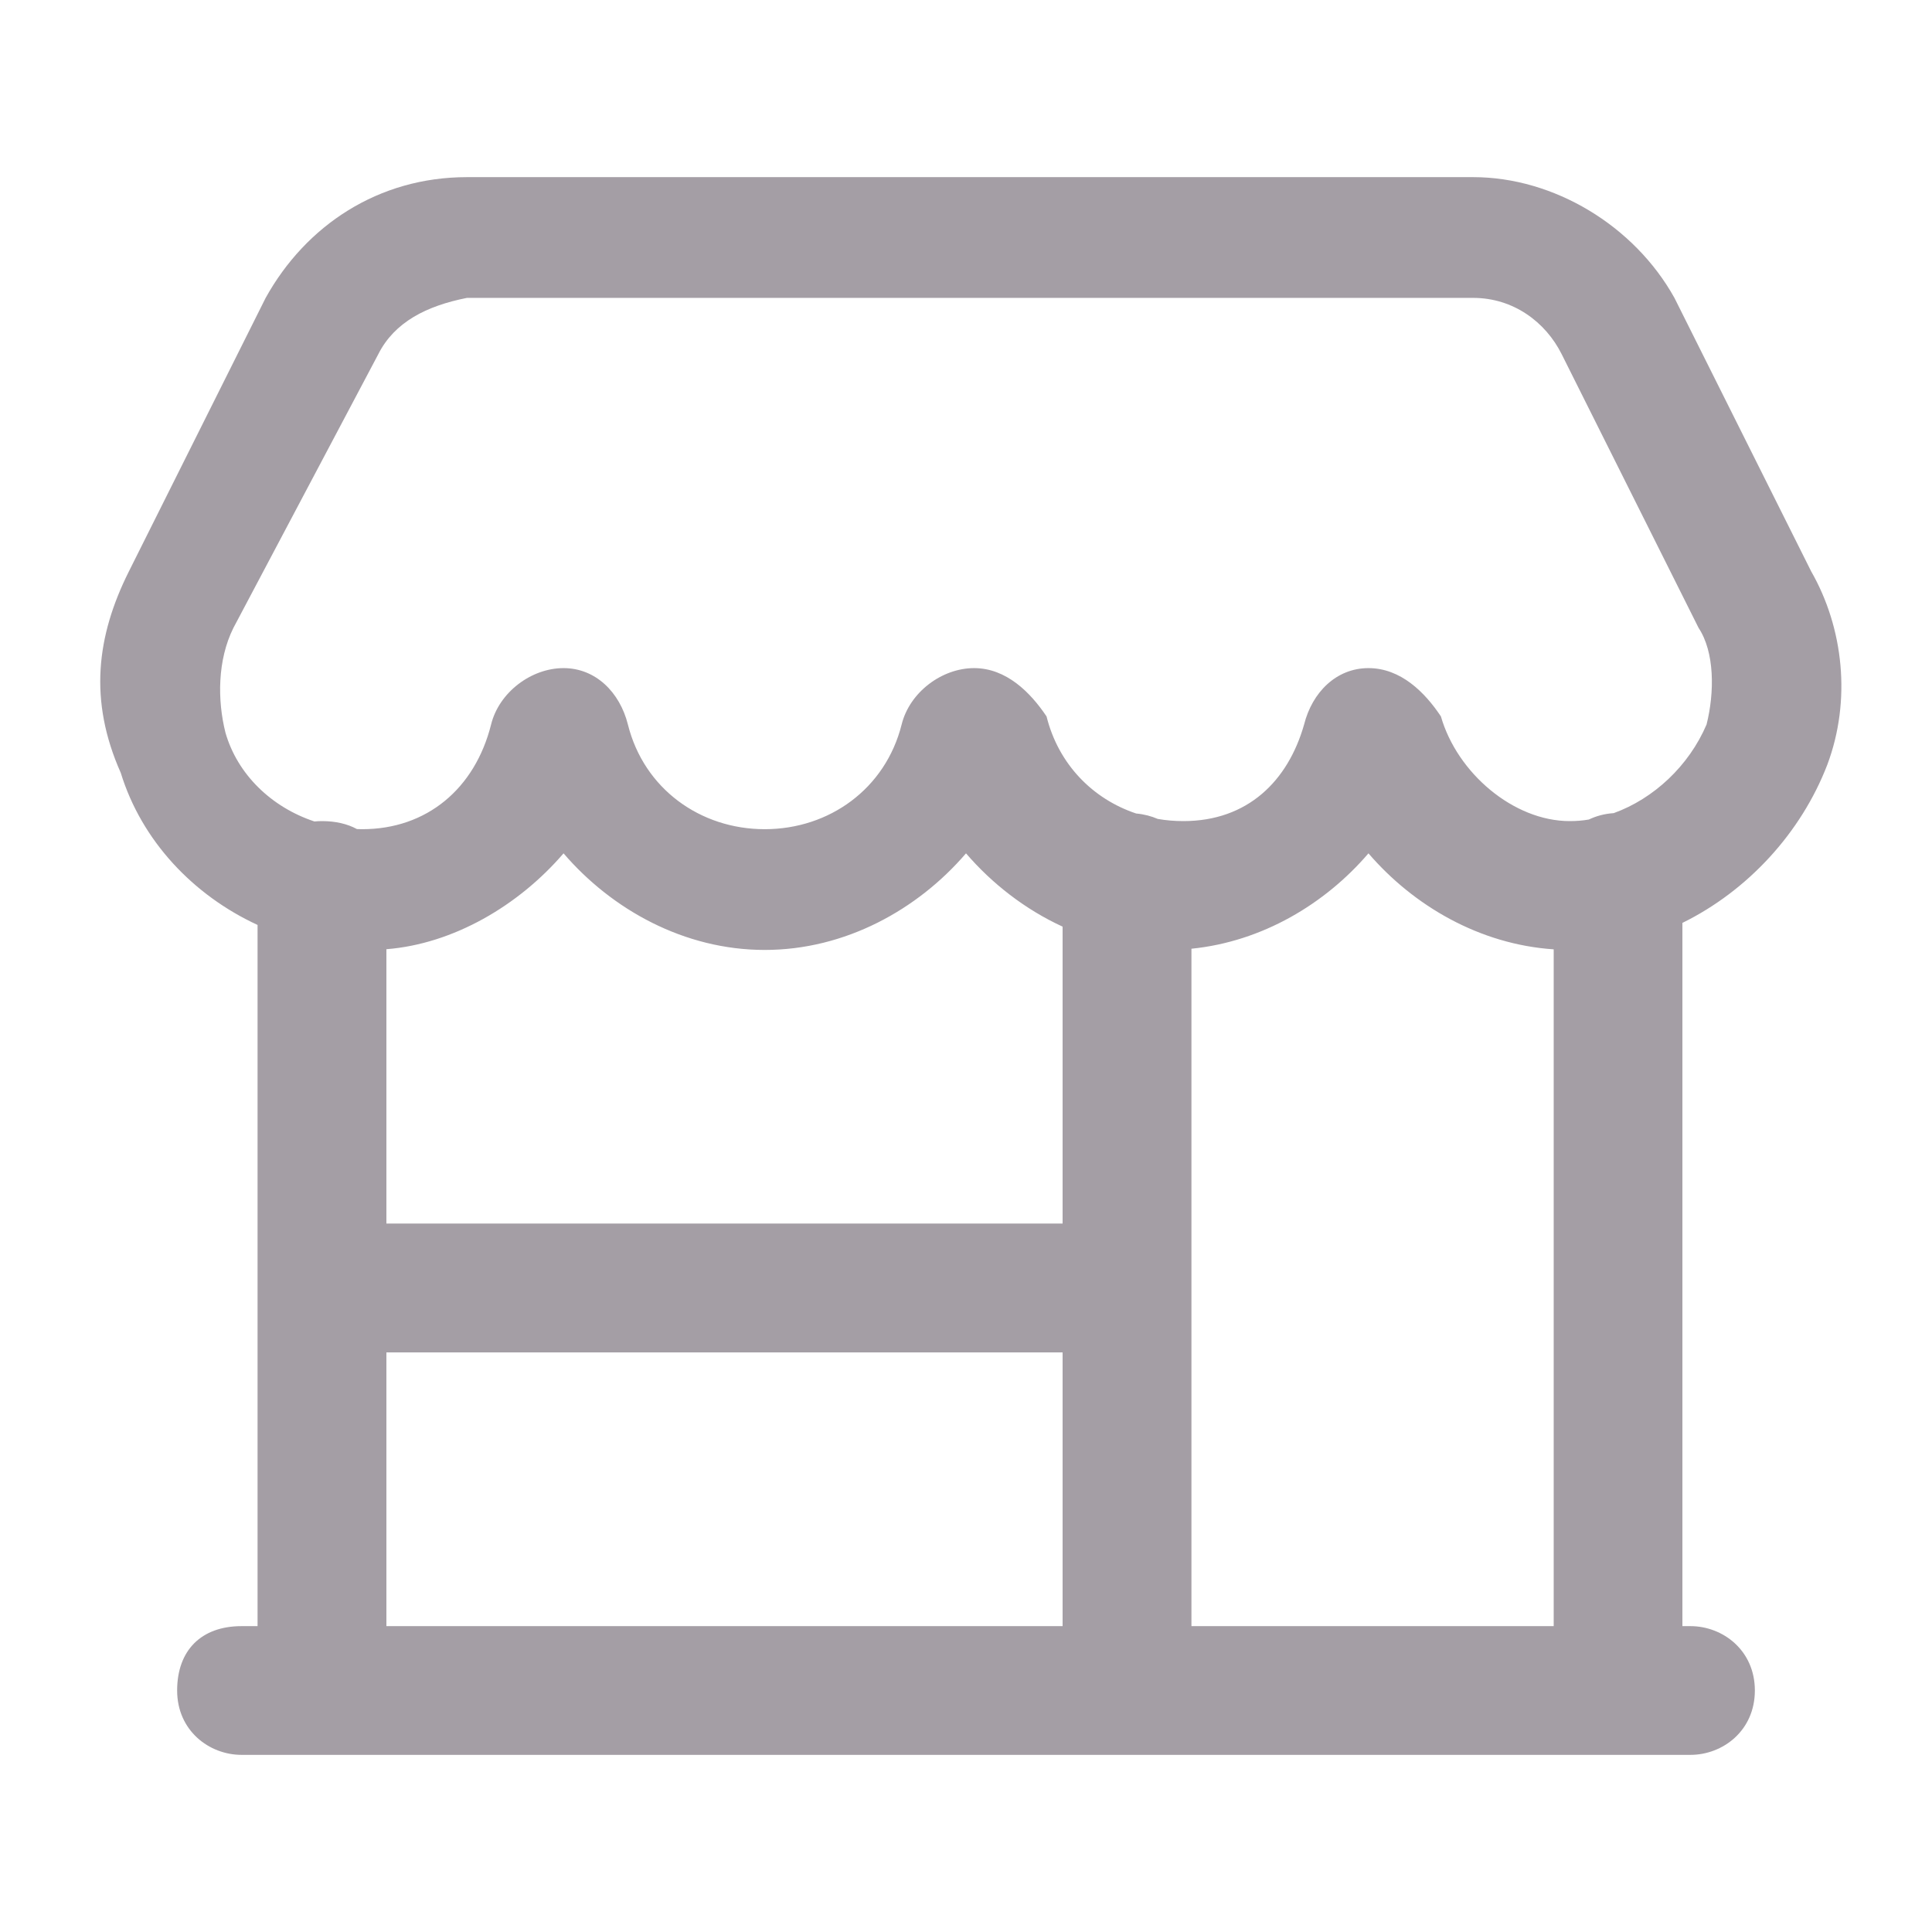 <svg width="16" height="16" viewBox="0 0 16 16" fill="none" xmlns="http://www.w3.org/2000/svg">
<path fill-rule="evenodd" clip-rule="evenodd" d="M13.933 7.643C14.474 7.377 14.916 6.897 15.133 6.333C15.333 5.8 15.267 5.2 15 4.733L13.867 2.467C13.533 1.867 12.867 1.467 12.2 1.467H3.867C3.133 1.467 2.533 1.867 2.2 2.467L1.067 4.733C0.8 5.267 0.733 5.8 1 6.4C1.173 6.963 1.6 7.414 2.133 7.66V10.667V13.467H2C1.667 13.467 1.467 13.667 1.467 14C1.467 14.333 1.733 14.533 2 14.533H2.666L2.667 14.533L2.668 14.533L9.333 14.533H13.4L14 14.533C14.267 14.533 14.533 14.333 14.533 14C14.533 13.667 14.267 13.467 14 13.467H13.933V7.643ZM3.2 10.133V7.861C3.755 7.817 4.296 7.499 4.667 7.067C5.067 7.533 5.667 7.867 6.333 7.867C7 7.867 7.6 7.533 8 7.067C8.216 7.318 8.489 7.531 8.8 7.674V10.133H3.2ZM3.2 11.2V13.467H8.8V11.2H3.2ZM9.867 10.667V13.467H12.867V7.862C12.254 7.821 11.707 7.502 11.333 7.067C10.974 7.486 10.453 7.798 9.867 7.857V10.667ZM13.364 6.734C13.694 6.615 13.986 6.344 14.133 6C14.2 5.733 14.2 5.4 14.067 5.2L12.933 2.933C12.8 2.667 12.533 2.467 12.2 2.467H3.867C3.533 2.533 3.267 2.667 3.133 2.933L1.933 5.2C1.8 5.467 1.8 5.8 1.867 6.067C1.966 6.413 2.248 6.685 2.604 6.803C2.625 6.801 2.645 6.8 2.667 6.8C2.779 6.8 2.877 6.823 2.956 6.866C2.971 6.866 2.985 6.867 3 6.867C3.533 6.867 3.933 6.533 4.067 6C4.133 5.733 4.4 5.533 4.667 5.533C4.933 5.533 5.133 5.733 5.2 6C5.333 6.533 5.8 6.867 6.333 6.867C6.867 6.867 7.333 6.533 7.467 6C7.533 5.733 7.8 5.533 8.067 5.533C8.333 5.533 8.533 5.733 8.667 5.933C8.766 6.33 9.05 6.617 9.409 6.737C9.475 6.743 9.535 6.759 9.588 6.782C9.657 6.794 9.728 6.8 9.8 6.8C10.333 6.8 10.667 6.467 10.8 6C10.867 5.733 11.067 5.533 11.333 5.533C11.6 5.533 11.8 5.733 11.933 5.933C12.067 6.4 12.533 6.8 13 6.8C13.053 6.8 13.106 6.796 13.158 6.787C13.219 6.758 13.287 6.739 13.364 6.734Z" fill="#A49EA5"/>
</svg>
